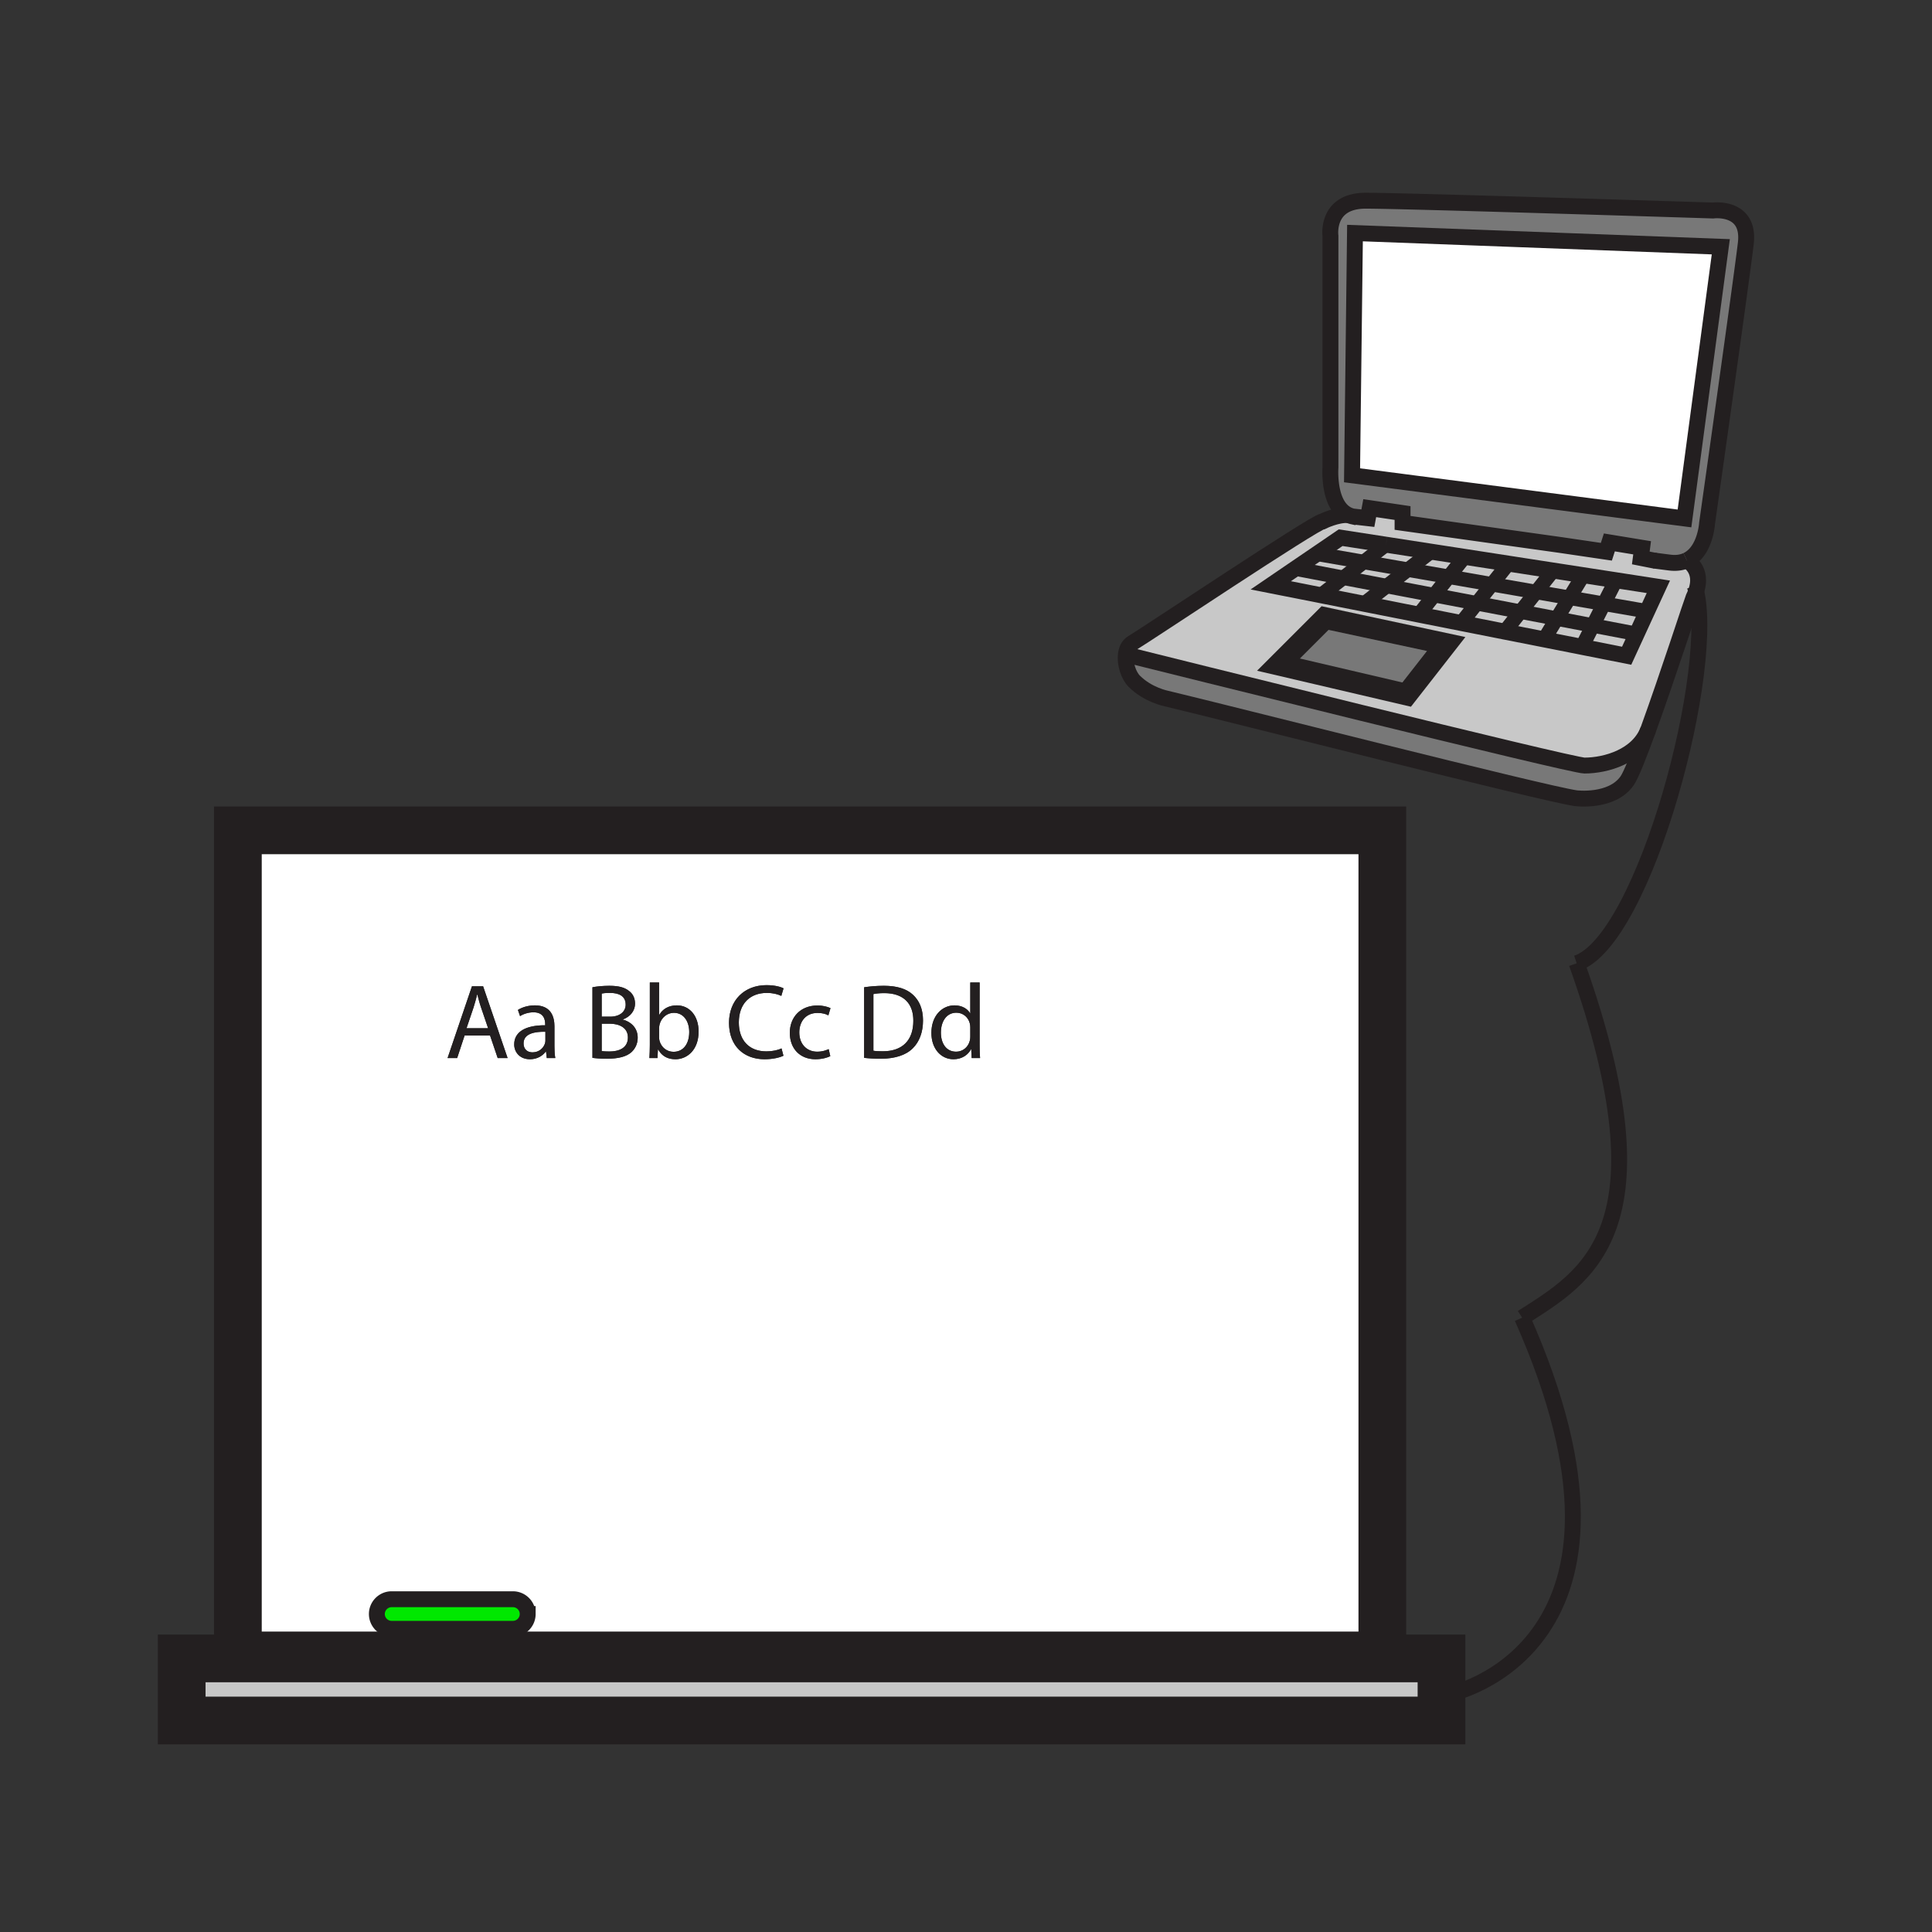 <svg height="850.394" viewBox="0 0 850.394 850.394" width="850.394" xmlns="http://www.w3.org/2000/svg"><rect x="0" y="0" width="850.394" height="850.394" fill="#333333" stroke="none"/><g fill="#c8c8c8"><path d="m591.3 254.32-9.9 7.68-22.06-4.36 11.79-8.04.68.99z"/><path d="m610.39 257.97-10.03 7.78-18.96-3.75 9.9-7.68z"/><path d="m631.29 261.96-5.95 7.5-.24 1.19-24.74-4.9 10.03-7.78z"/><path d="m650.04 265.55-6.22 7.83-.19.94-18.53-3.67.24-1.19 5.95-7.5z"/><path d="m669.28 269.23-6.45 8.13-.14.73-19.06-3.77.19-.94 6.22-7.83z"/><path d="m685.23 272.28-4.54 7.46-.36 1.83-17.64-3.48.14-.73 6.45-8.13z"/><path d="m701.12 275.32-3.9 7.66-.37 1.86-16.52-3.27.36-1.83 4.54-7.46zm23.61-5.69-4.4 9.57-.75-.35-18.46-3.53 4.86-9.56 16.62 2.89z"/><path d="m720.33 279.2-4.34 9.43-19.14-3.79.37-1.86 3.9-7.66 18.46 3.53z"/><path d="m705.98 265.76-4.86 9.56-15.89-3.04 5.58-9.16zm-15.17-2.64-5.58 9.16-15.95-3.05 6.88-8.66z"/><path d="m676.16 260.57-6.88 8.66-19.24-3.68 6.65-8.37zm-38.46-6.7-6.41 8.09-20.9-3.99 9.31-7.23z"/><path d="m619.7 250.74-9.31 7.23-19.09-3.65 8.96-6.96zm-19.44-3.38-8.96 6.96-19.49-3.73-.68-.99 8.55-5.82zm63.66.72-7.23 9.1-18.99-3.31 6.96-8.77zm66.03 10.21-5.22 11.34-2.13-.98-16.62-2.89 5.23-10.28.01-.09z"/><path d="m711.22 255.39-.01.09-5.23 10.28-15.17-2.64 5.32-8.73.2-1.3z"/><path d="m696.33 253.09-.2 1.3-5.32 8.73-14.65-2.55 6.79-8.56.15-.96z"/><path d="m683.1 251.05-.15.96-6.79 8.56-19.47-3.39 7.23-9.1zm-26.41 6.13-6.65 8.37-18.75-3.59 6.41-8.09zm-12.03-12.08-6.96 8.77-18-3.13 9.13-7.09.15-.97z"/><path d="m628.98 242.68-.15.97-9.13 7.09-19.44-3.38 9.79-7.61h.01z"/><path d="m610.05 239.75-9.79 7.61-20.58-3.58 10.42-7.11z"/></g><path d="m757.43 108.62-15.98 119.58-146.33-18.99 1.29-106.62z" fill="#fff"/><path d="m636.56 283.47-17.4 22.27-56.42-13.2 20.5-20.5zm88.93 37.69h.01c-4.02 11.06-7.54 20-9.3 22.51-6.8 9.72-22.57 7.67-22.57 7.67-13.93-1.94-152.63-37.29-180.27-43.88 0 0-8.07-1.56-14.08-7.58-2.57-2.57-4.21-7.71-3.71-11.79 11.949 2.98 196.01 48.88 201.859 48.88 9.491 0 23.661-4.07 28.061-15.81zm16.99-74.54c-2.011.95-4.48 1.39-7.5 1.01l-6.801-.87-5.96-1.18.58-4.46-14.42-2.37-1.32 4.11-20.22-2.98-69.49-9.73v-4.33l-14.449-2.15-.82 4.42-6.64-.76a9.52 9.52 0 0 1 -1.891-.63c-9.22-4.11-7.93-20.95-7.93-20.95v-101.87s-2.16-15.54 15.54-15.54c17.71 0 152.82 4.32 152.82 4.32s16.399-2.17 14.46 14.45c-1.95 16.62-17.051 123.24-17.051 123.24s-.699 12.38-8.899 16.27zm-1.03-18.42 15.979-119.58-161.02-6.03-1.29 106.62z" fill="#787878"/><path d="m663.92 248.08-19.26-2.98-15.68-2.42-18.921-2.93h-.01l-19.95-3.08-10.42 7.11-8.55 5.82-11.79 8.04 22.061 4.36 18.96 3.75 24.739 4.9 18.53 3.67 19.061 3.77 17.64 3.48 16.52 3.27 19.141 3.79 4.34-9.43 4.4-9.57 5.22-11.34-18.73-2.9-14.89-2.3-13.23-2.04zm64.26-1.32 6.801.87c3.02.38 5.489-.06 7.5-1.01h.01c.47.25 8.729 4.79 2.85 16.54-.42.85-11.25 34.3-19.84 58h-.01c-4.4 11.74-18.57 15.81-28.061 15.81-5.85 0-189.91-45.9-201.859-48.88.27-2.22 1.17-4.12 2.91-5.13 4.93-2.84 80.67-53.46 83.689-53.46 0 0 6.23-3.12 11.38-2.79v-.01c.59.27 1.22.48 1.891.63l6.64.76.82-4.42 14.449 2.15v4.33l69.49 9.73 20.22 2.98 1.32-4.11 14.42 2.37-.58 4.46zm-109.02 58.98 17.399-22.27-53.319-11.43-20.5 20.5z" fill="#c8c8c8"/><path d="m225.76 703.92c3.6 0 6.51 2.92 6.51 6.51a6.504 6.504 0 0 1 -6.51 6.511h-53.37a6.51 6.51 0 0 1 -6.51-6.511c0-1.79.73-3.42 1.91-4.6s2.81-1.91 4.6-1.91z" fill="#00e800"/><path d="m79.97 729.97h554.52v27.33h-554.52z" fill="#c8c8c8"/><path d="m427.08 452.28v3.93c0 .66-.05 1.22-.19 1.78-.75 3.1-3.28 4.92-6.04 4.92-4.46 0-6.7-3.79-6.7-8.38 0-5.021 2.53-8.771 6.79-8.771 3.09 0 5.34 2.16 5.95 4.78.14.521.19 1.221.19 1.741zm-37.86-15.14c8.62 0 12.84 4.73 12.79 12.181 0 8.529-4.73 13.41-13.45 13.41-1.59 0-3.09-.051-4.12-.24v-24.931c1.07-.23 2.67-.42 4.78-.42zm-92.6 8.67c4.41 0 6.75 3.891 6.75 8.44 0 5.2-2.58 8.71-6.89 8.71-3 0-5.39-1.97-6.18-4.83-.1-.46-.19-.979-.19-1.5v-4.07c0-.659.14-1.22.23-1.689.85-3.141 3.47-5.061 6.28-5.061zm-28.16-8.76c4.12 0 6.93 1.45 6.93 5.15 0 3.05-2.53 5.3-6.84 5.3h-3.7v-10.17c.66-.14 1.73-.28 3.61-.28zm-.24 13.54c4.46 0 8.16 1.78 8.16 6.09 0 4.59-3.89 6.141-8.11 6.141-1.45 0-2.62-.051-3.42-.19v-12.04h3.37zm-28.39 8.81c-.66 1.92-2.53 3.8-5.48 3.8-2.11 0-3.89-1.271-3.89-3.94 0-4.41 5.1-5.2 9.6-5.109v3.939c0 .42-.09.89-.23 1.31zm-28.07-15.89 3.09 9.09h-9.51l3.09-9.13a89.61 89.61 0 0 0 1.59-5.72h.1c.47 1.83.94 3.7 1.64 5.76z" fill="#fff"/><path d="m223.43 465.73-10.78-31.591h-4.92l-10.73 31.591h4.22l3.28-9.94h11.2l3.37 9.94zm54.59-2.68c1.59-1.54 2.67-3.6 2.67-6.319 0-4.69-3.52-7.171-6.51-7.921v-.1c3.32-1.21 5.34-3.88 5.34-6.93 0-2.48-.99-4.36-2.63-5.58-1.96-1.59-4.59-2.29-8.67-2.29-2.85 0-5.67.28-7.45.649v31.07c1.36.19 3.52.38 6.33.38 5.15.001 8.72-.939 10.92-2.959zm-38.05-11.76c-8.76-.04-13.64 2.96-13.64 8.44 0 3.279 2.34 6.51 6.94 6.51 3.23 0 5.67-1.59 6.93-3.37h.14l.33 2.86h3.75c-.28-1.551-.37-3.471-.37-5.44v-8.48c0-4.55-1.69-9.279-8.63-9.279-2.86 0-5.57.8-7.45 2.01l.94 2.72c1.59-1.029 3.8-1.68 5.9-1.68 4.64 0 5.16 3.37 5.16 5.24zm49.76 10.69c1.69 3 4.31 4.26 7.59 4.26 5.07 0 10.17-4.03 10.17-12.141.05-6.88-3.93-11.569-9.56-11.569-3.65 0-6.28 1.64-7.73 4.17h-.09v-14.25h-4.08v27.42c0 2.01-.09 4.31-.19 5.86h3.57l.18-3.75zm54.27-.52c-1.64.8-4.17 1.31-6.66 1.31-7.68 0-12.13-4.96-12.13-12.699 0-8.29 4.92-13.021 12.32-13.021 2.62 0 4.83.561 6.37 1.311l.99-3.33c-1.08-.561-3.56-1.4-7.5-1.4-9.79 0-16.5 6.7-16.5 16.58 0 10.36 6.71 16.03 15.61 16.03 3.84 0 6.84-.8 8.34-1.55zm3.65-6.84c0 6.93 4.45 11.62 11.29 11.62 3.05 0 5.44-.8 6.52-1.36l-.7-3.09c-1.18.51-2.72 1.12-5.07 1.12-4.49 0-7.87-3.23-7.87-8.48 0-4.729 2.81-8.569 8.01-8.569 2.25 0 3.8.51 4.78 1.069l.94-3.18c-1.12-.56-3.28-1.17-5.72-1.17-7.4 0-12.18 5.06-12.18 12.04zm58.62-5.44c0-5.1-1.64-8.76-4.45-11.34-2.76-2.57-6.93-3.93-12.79-3.93-3.24 0-6.19.28-8.67.649v31.07c2.06.24 4.5.38 7.4.38 6.14 0 11.02-1.6 13.97-4.55 2.95-2.899 4.54-7.119 4.54-12.279zm13.87-6.65c-5.53 0-10.21 4.64-10.17 12.18 0 6.89 4.22 11.53 9.7 11.53 3.71 0 6.47-1.92 7.74-4.45h.09l.19 3.94h3.699c-.14-1.551-.189-3.851-.189-5.86v-27.42h-4.12v13.55h-.09c-1.04-1.83-3.38-3.47-6.85-3.47zm188.31-77.04v363.17h-503.74v-363.17zm-376.18 344.94a6.51 6.51 0 0 0 -6.51-6.51h-53.37c-1.79 0-3.42.73-4.6 1.91s-1.91 2.81-1.91 4.6a6.51 6.51 0 0 0 6.51 6.511h53.37a6.506 6.506 0 0 0 6.51-6.511z" fill="#fff"/><path d="m427.08 456.21v-3.93c0-.521-.05-1.221-.19-1.74-.609-2.62-2.86-4.78-5.95-4.78-4.26 0-6.79 3.75-6.79 8.771 0 4.59 2.24 8.38 6.7 8.38 2.76 0 5.29-1.82 6.04-4.92.14-.561.19-1.121.19-1.781zm-17.11-1.5c-.04-7.54 4.64-12.18 10.17-12.18 3.47 0 5.81 1.64 6.85 3.47h.09v-13.55h4.12v27.42c0 2.01.05 4.31.189 5.86h-3.699l-.19-3.94h-.09c-1.271 2.53-4.03 4.45-7.74 4.45-5.48 0-9.7-4.64-9.7-11.53zm-21.41 8.02c8.72 0 13.45-4.881 13.45-13.41.05-7.45-4.17-12.181-12.79-12.181-2.11 0-3.71.19-4.78.42v24.931c1.03.19 2.53.24 4.12.24zm13.26-24.89c2.81 2.58 4.45 6.24 4.45 11.34 0 5.16-1.59 9.38-4.54 12.28-2.95 2.95-7.83 4.55-13.97 4.55-2.9 0-5.34-.14-7.4-.38v-31.07c2.48-.369 5.43-.649 8.67-.649 5.86-.001 10.03 1.359 12.79 3.929zm-42.13 25.07c2.35 0 3.89-.61 5.07-1.12l.7 3.09c-1.08.561-3.47 1.36-6.52 1.36-6.84 0-11.29-4.69-11.29-11.62 0-6.98 4.78-12.04 12.18-12.04 2.44 0 4.6.61 5.72 1.17l-.94 3.18c-.98-.56-2.53-1.069-4.78-1.069-5.2 0-8.01 3.84-8.01 8.569 0 5.25 3.38 8.48 7.87 8.48zm-14.85 1.78c-1.5.75-4.5 1.55-8.34 1.55-8.9 0-15.61-5.67-15.61-16.03 0-9.88 6.71-16.58 16.5-16.58 3.94 0 6.42.84 7.5 1.4l-.99 3.33c-1.54-.75-3.75-1.311-6.37-1.311-7.4 0-12.32 4.73-12.32 13.021 0 7.739 4.45 12.699 12.13 12.699 2.49 0 5.02-.51 6.66-1.31zm-41.47-10.44c0-4.55-2.34-8.44-6.75-8.44-2.81 0-5.43 1.921-6.28 5.061-.09.47-.23 1.03-.23 1.689v4.07c0 .521.09 1.04.19 1.5.79 2.86 3.18 4.83 6.18 4.83 4.31 0 6.89-3.51 6.89-8.71zm-5.44-11.72c5.63 0 9.61 4.689 9.56 11.569 0 8.11-5.1 12.141-10.17 12.141-3.28 0-5.9-1.26-7.59-4.26h-.14l-.18 3.75h-3.57c.1-1.551.19-3.851.19-5.86v-27.42h4.08v14.25h.09c1.45-2.53 4.08-4.17 7.73-4.17zm-29.66 20.29c4.22 0 8.11-1.551 8.11-6.141 0-4.31-3.7-6.09-8.16-6.09h-3.37v12.04c.8.141 1.97.191 3.42.191zm11.25-21.04c0 3.05-2.02 5.72-5.34 6.93v.1c2.99.75 6.51 3.23 6.51 7.921 0 2.72-1.08 4.779-2.67 6.319-2.2 2.021-5.77 2.96-10.92 2.96-2.81 0-4.97-.189-6.33-.38v-31.07c1.78-.369 4.6-.649 7.45-.649 4.08 0 6.71.7 8.67 2.29 1.64 1.219 2.63 3.099 2.63 5.579zm-4.13.42c0-3.7-2.81-5.15-6.93-5.15-1.88 0-2.95.141-3.61.28v10.17h3.7c4.31 0 6.84-2.25 6.84-5.3zm-41.04 21c2.95 0 4.82-1.88 5.48-3.8.14-.42.23-.891.23-1.311v-3.939c-4.5-.091-9.6.699-9.6 5.109 0 2.671 1.78 3.941 3.89 3.941zm5.62-12.38c0-1.87-.52-5.24-5.16-5.24-2.1 0-4.31.65-5.9 1.68l-.94-2.72c1.88-1.21 4.59-2.01 7.45-2.01 6.94 0 8.63 4.729 8.63 9.279v8.48c0 1.97.09 3.89.37 5.44h-3.75l-.33-2.86h-.14c-1.26 1.78-3.7 3.37-6.93 3.37-4.6 0-6.94-3.23-6.94-6.51 0-5.48 4.88-8.48 13.64-8.44zm-31.54-7.35-3.09 9.13h9.51l-3.09-9.09c-.7-2.06-1.17-3.93-1.64-5.76h-.1c-.46 1.87-.98 3.8-1.59 5.72zm-.7-9.33h4.92l10.78 31.591h-4.36l-3.37-9.94h-11.2l-3.28 9.94h-4.22z" fill="#231f20"/><g fill="none" stroke="#231f20"><path d="m104.71 365.49h503.74v363.17h-503.74zm-24.74 364.48h554.52v27.33h-554.52z" stroke-width="21"/><g stroke-width="7"><path d="m232.27 710.43a6.504 6.504 0 0 1 -6.51 6.511h-53.37a6.51 6.51 0 0 1 -6.51-6.511c0-1.79.73-3.42 1.91-4.6s2.81-1.91 4.6-1.91h53.37c3.6 0 6.51 2.92 6.51 6.51zm510.21-463.81c-2.011.95-4.48 1.39-7.5 1.01l-6.801-.87"/><path d="m728.78 246.88-.601-.12-5.96-1.18.58-4.46-14.42-2.37-1.32 4.11-20.22-2.98-69.49-9.73v-4.33l-14.449-2.15-.82 4.42-6.64-.76a9.52 9.52 0 0 1 -1.891-.63c-9.22-4.11-7.93-20.95-7.93-20.95v-101.87s-2.16-15.54 15.54-15.54c17.71 0 152.82 4.32 152.82 4.32s16.399-2.17 14.46 14.45c-1.95 16.62-17.051 123.24-17.051 123.24s-.699 12.38-8.899 16.27"/><path d="m596.41 102.59 161.02 6.03-15.98 119.58-146.33-18.99zm-2.86 124.12c-5.149-.33-11.38 2.79-11.38 2.79-3.02 0-78.76 50.62-83.689 53.46-1.74 1.01-2.641 2.91-2.91 5.13-.5 4.08 1.14 9.22 3.71 11.79 6.01 6.02 14.08 7.58 14.08 7.58 27.64 6.59 166.34 41.94 180.27 43.88 0 0 15.771 2.05 22.57-7.67 1.76-2.51 5.28-11.45 9.3-22.51 8.59-23.7 19.42-57.15 19.84-58 5.88-11.75-2.38-16.29-2.85-16.54h-.01l-.011-.01"/><path d="m610.06 239.75 18.92 2.93 15.68 2.42 19.26 2.98 19.18 2.97 13.23 2.04 14.89 2.3 18.73 2.9-5.22 11.34-4.4 9.57-4.34 9.43-19.14-3.79-16.52-3.27-17.64-3.48-19.06-3.77-18.53-3.67-24.74-4.9-18.96-3.75-22.06-4.36 11.79-8.04 8.55-5.82 10.42-7.11 19.95 3.08"/></g><path d="m579.47 243.74.21.04 20.58 3.58 19.44 3.38 18 3.13 18.99 3.31 19.47 3.39 14.65 2.55 15.17 2.64 16.62 2.89m-150.79-18.06 19.49 3.73 19.09 3.65 20.9 3.99 18.75 3.59 19.24 3.68 15.95 3.05 15.89 3.04 18.46 3.53" stroke-width="6.356"/><path d="m562.74 292.54 20.5-20.5 53.32 11.43-17.4 22.27z" stroke-width="9.533"/><path d="m494.96 287.94s.21.05.61.15c11.949 2.98 196.01 48.88 201.859 48.88 9.49 0 23.66-4.07 28.061-15.81" stroke-width="7"/><path d="m581.4 262 9.9-7.68 8.96-6.96 9.79-7.61h.01m-9.88 26.14.18-.14 10.03-7.78 9.31-7.23 9.13-7.09m-3.49 25.81 5.95-7.5 6.41-8.09 6.96-8.77.79-.99m-1.63 29.27 6.22-7.83 6.65-8.37 7.23-9.1.04-.05m-1.13 29.33 6.45-8.13 6.88-8.66 6.79-8.56m-2.26 27.73 4.54-7.46 5.58-9.16 5.32-8.73m1.09 28.59 3.9-7.66 4.86-9.56 5.23-10.28" stroke-width="6.356"/></g><path d="m0 0h850.394v850.394h-850.394z" fill="none"/><path d="m746 258c10.433 33.905-22 156-52 166m0 0c42 118 4 138-24 156m0 0c64 144-29.578 166-34 166" fill="none" stroke="#231f20" stroke-width="7"/></svg>